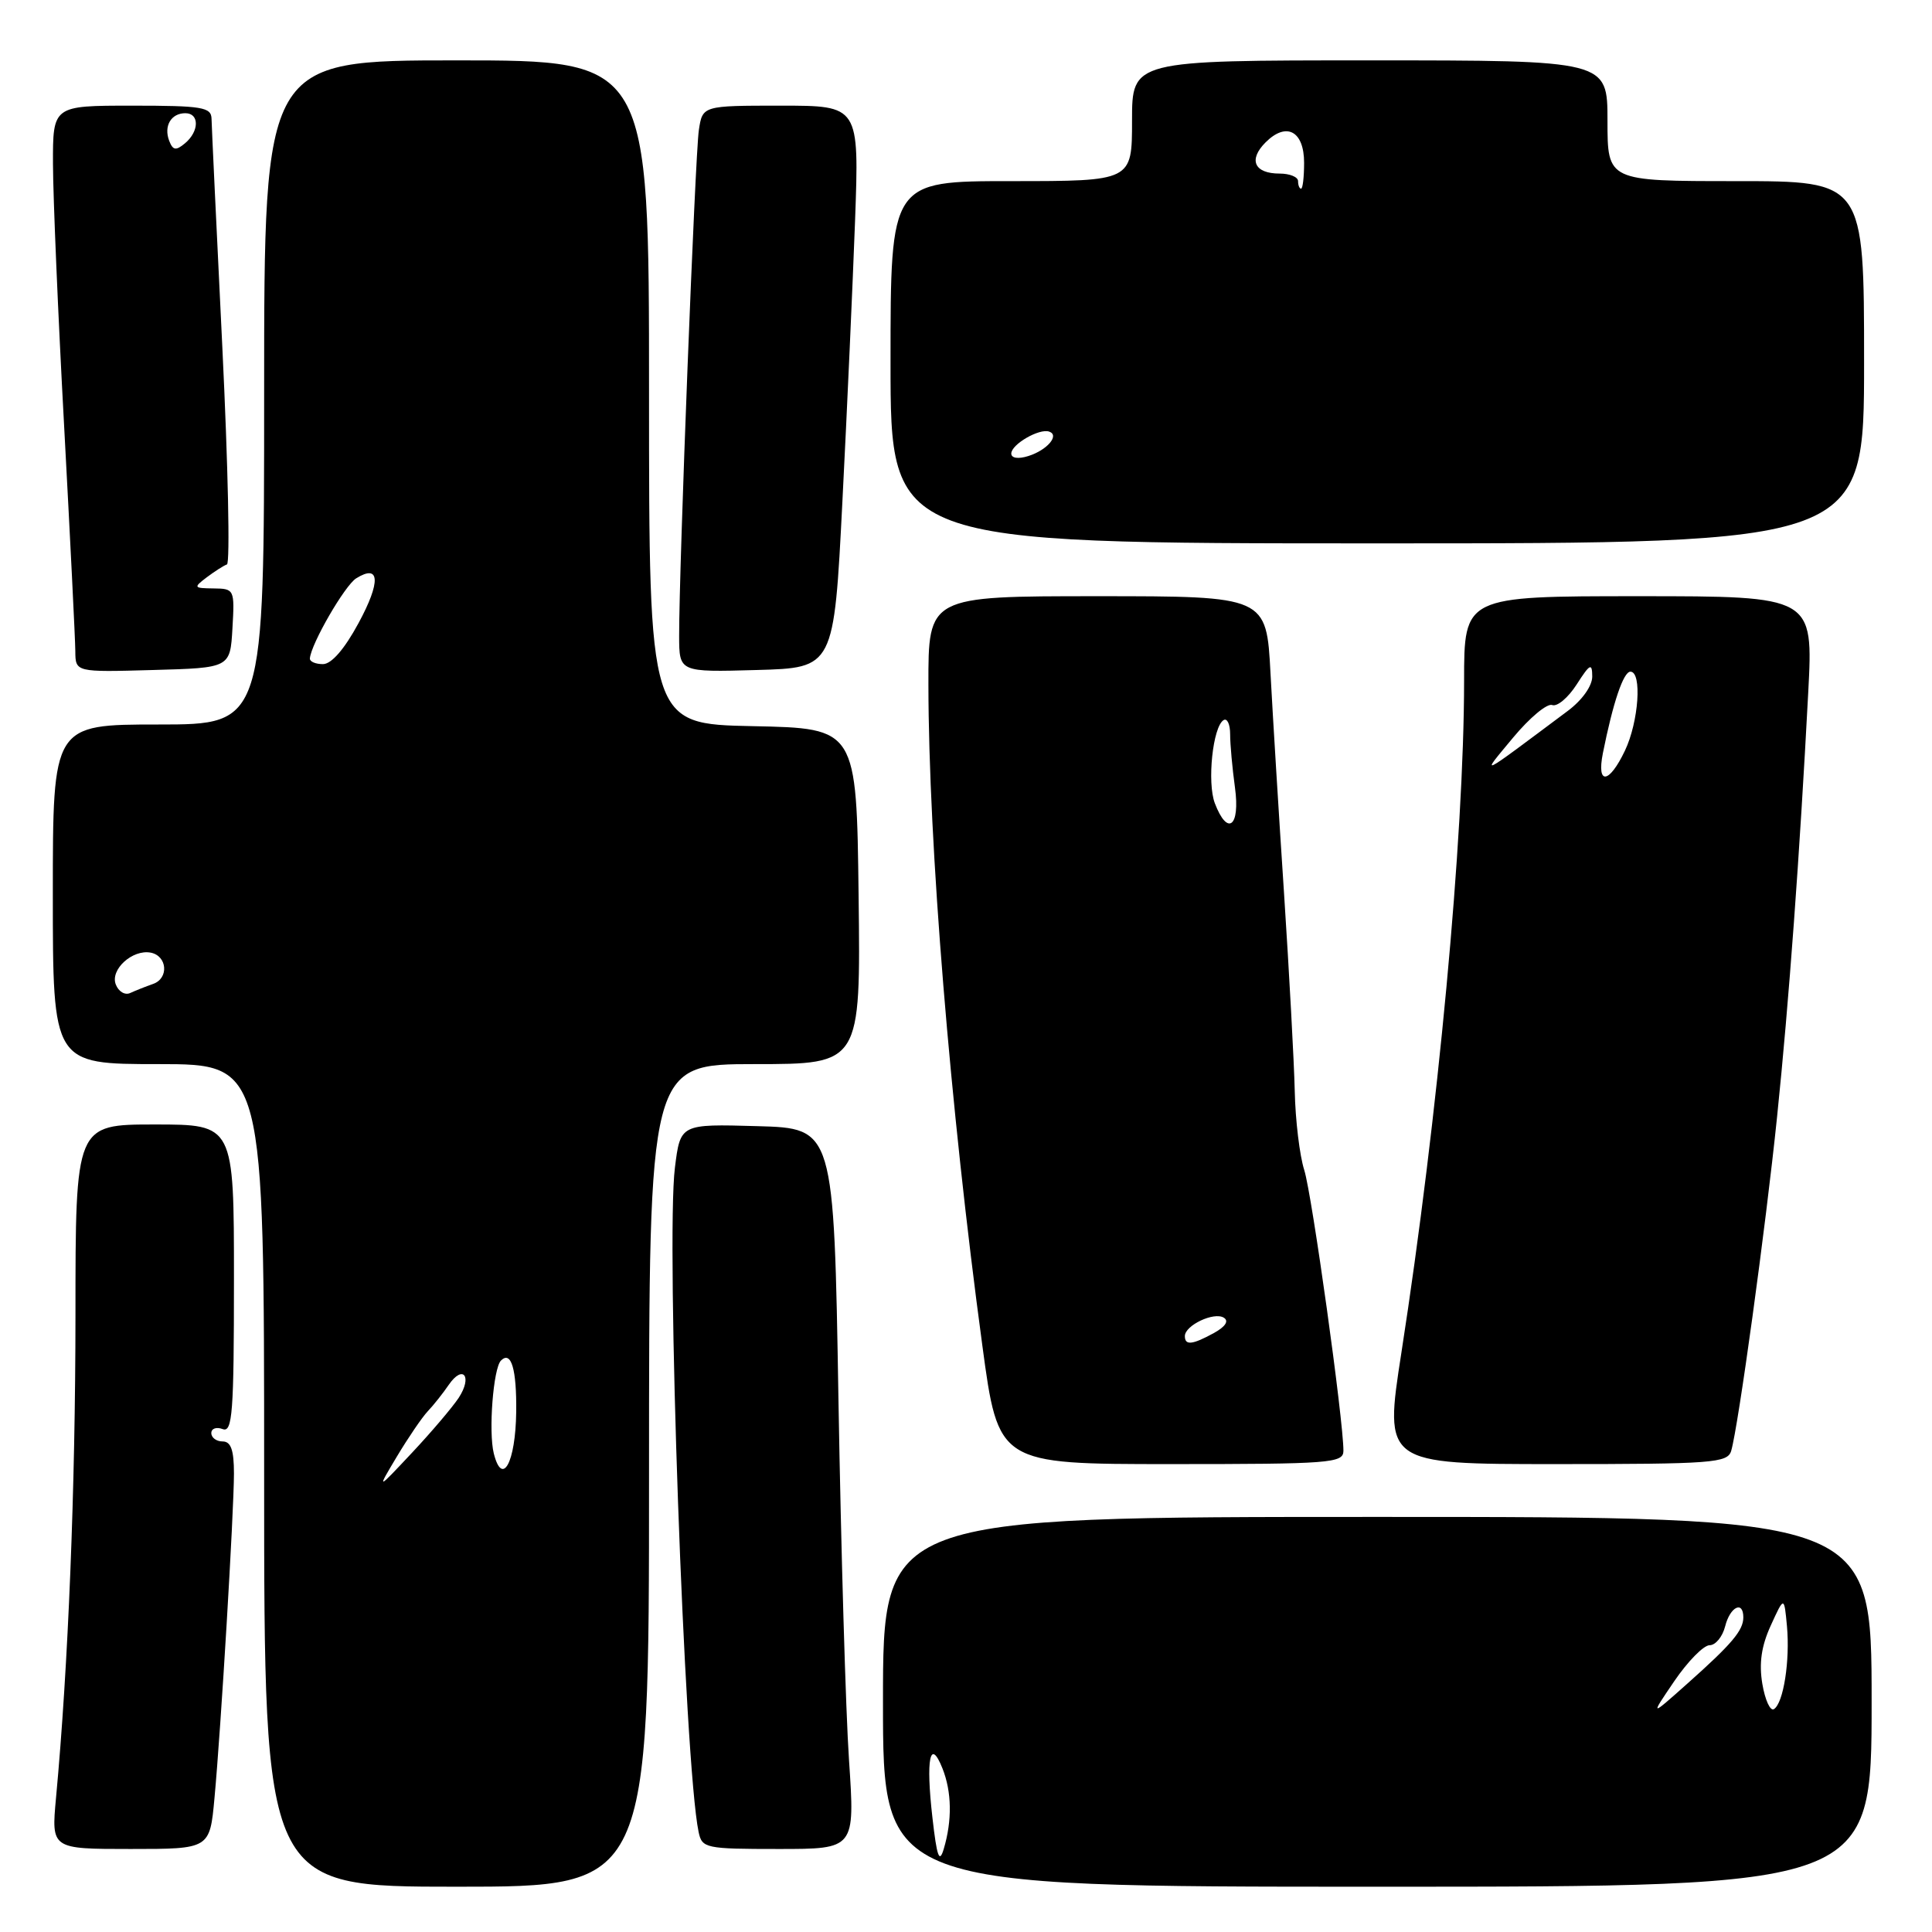 <?xml version="1.0" encoding="UTF-8" standalone="no"?>
<!DOCTYPE svg PUBLIC "-//W3C//DTD SVG 1.1//EN" "http://www.w3.org/Graphics/SVG/1.1/DTD/svg11.dtd" >
<svg xmlns="http://www.w3.org/2000/svg" xmlns:xlink="http://www.w3.org/1999/xlink" version="1.1" viewBox="0 0 256 256">
 <g >
 <path fill="currentColor"
d=" M 86.00 195.50 C 86.00 141.00 86.00 141.00 100.02 141.00 C 114.04 141.00 114.04 141.00 113.77 118.75 C 113.50 96.50 113.50 96.50 99.75 96.22 C 86.00 95.94 86.00 95.94 86.00 51.97 C 86.00 8.00 86.00 8.00 60.50 8.00 C 35.00 8.00 35.00 8.00 35.00 52.00 C 35.00 96.00 35.00 96.00 21.00 96.00 C 7.00 96.00 7.00 96.00 7.00 118.50 C 7.00 141.00 7.00 141.00 21.00 141.00 C 35.00 141.00 35.00 141.00 35.00 195.50 C 35.00 250.00 35.00 250.00 60.50 250.00 C 86.00 250.00 86.00 250.00 86.00 195.50 Z  M 248.00 225.50 C 248.00 201.00 248.00 201.00 182.50 201.00 C 117.00 201.00 117.00 201.00 117.00 225.50 C 117.00 250.00 117.00 250.00 182.50 250.00 C 248.00 250.00 248.00 250.00 248.00 225.50 Z  M 28.42 238.25 C 29.28 228.99 30.99 200.45 31.00 195.25 C 31.00 192.14 30.60 191.00 29.50 191.00 C 28.68 191.00 28.00 190.50 28.00 189.89 C 28.00 189.28 28.68 189.05 29.50 189.36 C 30.80 189.86 31.00 187.25 31.00 169.47 C 31.00 149.00 31.00 149.00 20.50 149.00 C 10.00 149.00 10.00 149.00 10.00 174.25 C 9.99 197.30 9.05 220.76 7.42 238.25 C 6.80 245.00 6.80 245.00 17.30 245.00 C 27.80 245.00 27.80 245.00 28.42 238.25 Z  M 112.50 233.25 C 112.06 226.79 111.44 205.30 111.10 185.50 C 110.50 149.50 110.50 149.50 100.33 149.22 C 90.15 148.93 90.15 148.93 89.43 154.72 C 88.22 164.36 90.69 233.84 92.57 242.75 C 93.02 244.90 93.47 245.00 103.17 245.00 C 113.29 245.00 113.29 245.00 112.50 233.25 Z  M 178.01 192.25 C 178.03 188.28 173.84 158.24 172.82 155.04 C 172.21 153.13 171.64 148.41 171.56 144.54 C 171.47 140.67 170.83 128.95 170.15 118.50 C 169.46 108.05 168.65 94.89 168.35 89.25 C 167.81 79.00 167.81 79.00 145.40 79.00 C 123.00 79.00 123.00 79.00 123.02 90.75 C 123.04 111.80 125.89 146.69 130.16 178.25 C 132.28 194.00 132.28 194.00 155.14 194.00 C 176.24 194.00 178.00 193.87 178.01 192.25 Z  M 229.39 192.25 C 230.33 189.07 233.95 162.74 235.47 148.00 C 237.04 132.82 238.47 113.27 239.60 91.75 C 240.27 79.00 240.27 79.00 217.14 79.00 C 194.00 79.00 194.00 79.00 194.00 90.25 C 193.99 111.00 190.54 147.98 185.69 179.25 C 183.40 194.00 183.40 194.00 206.13 194.00 C 226.92 194.00 228.91 193.85 229.39 192.25 Z  M 30.80 83.25 C 31.10 78.10 31.05 78.00 28.30 77.97 C 25.65 77.94 25.60 77.86 27.39 76.50 C 28.43 75.72 29.64 74.94 30.07 74.79 C 30.50 74.63 30.22 61.68 29.46 46.00 C 28.69 30.32 28.05 16.71 28.03 15.75 C 28.00 14.20 26.82 14.00 17.50 14.00 C 7.00 14.00 7.00 14.00 7.02 21.75 C 7.03 26.01 7.69 41.65 8.50 56.50 C 9.30 71.35 9.97 84.75 9.98 86.28 C 10.00 89.07 10.00 89.07 20.25 88.78 C 30.50 88.50 30.50 88.50 30.80 83.25 Z  M 111.62 66.50 C 112.24 54.40 112.99 37.64 113.30 29.25 C 113.85 14.00 113.85 14.00 103.47 14.00 C 93.09 14.00 93.09 14.00 92.60 17.25 C 92.11 20.52 89.97 75.37 89.99 84.28 C 90.00 89.07 90.00 89.07 100.25 88.78 C 110.50 88.50 110.50 88.50 111.62 66.50 Z  M 247.00 48.00 C 247.00 24.00 247.00 24.00 230.00 24.00 C 213.00 24.00 213.00 24.00 213.00 16.00 C 213.00 8.00 213.00 8.00 181.50 8.00 C 150.00 8.00 150.00 8.00 150.00 16.00 C 150.00 24.00 150.00 24.00 134.00 24.00 C 118.00 24.00 118.00 24.00 118.00 48.00 C 118.00 72.00 118.00 72.00 182.50 72.00 C 247.00 72.00 247.00 72.00 247.00 48.00 Z  M 52.59 193.00 C 54.07 190.53 55.91 187.82 56.68 187.00 C 57.46 186.18 58.71 184.60 59.46 183.50 C 61.36 180.74 62.63 182.39 60.78 185.22 C 59.95 186.47 57.17 189.75 54.59 192.50 C 49.90 197.50 49.90 197.50 52.59 193.00 Z  M 65.43 192.59 C 64.71 189.70 65.36 181.31 66.38 180.28 C 67.74 178.93 68.47 181.44 68.40 187.11 C 68.31 193.81 66.55 197.05 65.43 192.59 Z  M 15.34 130.44 C 14.58 128.47 17.55 125.77 19.97 126.23 C 22.17 126.66 22.40 129.63 20.30 130.37 C 19.31 130.72 17.94 131.26 17.25 131.58 C 16.56 131.90 15.70 131.39 15.34 130.44 Z  M 41.06 87.25 C 41.21 85.31 45.69 77.57 47.20 76.63 C 50.35 74.67 50.48 77.08 47.51 82.56 C 45.64 86.02 43.92 88.00 42.79 88.00 C 41.80 88.00 41.03 87.66 41.06 87.25 Z  M 123.55 240.83 C 122.66 233.05 123.24 230.20 124.88 234.32 C 126.12 237.44 126.18 241.21 125.05 245.00 C 124.47 246.96 124.14 246.05 123.55 240.83 Z  M 221.86 222.75 C 223.64 220.14 225.74 218.00 226.53 218.00 C 227.32 218.00 228.24 216.88 228.59 215.50 C 229.24 212.90 231.00 212.03 231.00 214.31 C 231.00 216.04 229.49 217.83 223.57 223.10 C 218.63 227.50 218.63 227.50 221.86 222.75 Z  M 233.52 223.13 C 233.06 220.40 233.39 218.11 234.64 215.38 C 236.41 211.50 236.41 211.50 236.78 215.46 C 237.20 220.03 236.32 225.69 235.05 226.47 C 234.57 226.77 233.88 225.26 233.52 223.13 Z  M 157.00 177.04 C 157.00 175.62 160.86 173.79 162.16 174.60 C 162.86 175.03 162.39 175.77 160.89 176.61 C 158.00 178.20 157.00 178.31 157.00 177.04 Z  M 160.97 106.43 C 159.93 103.68 160.70 96.30 162.13 95.42 C 162.61 95.12 163.00 95.97 163.00 97.30 C 163.00 98.63 163.29 101.81 163.64 104.36 C 164.35 109.55 162.66 110.86 160.97 106.43 Z  M 212.39 99.80 C 213.73 93.09 215.11 89.00 216.04 89.00 C 217.60 89.00 217.14 95.64 215.31 99.47 C 213.21 103.88 211.54 104.07 212.39 99.80 Z  M 200.50 97.73 C 202.68 95.11 205.00 93.17 205.67 93.42 C 206.33 93.68 207.79 92.45 208.92 90.69 C 210.68 87.94 210.97 87.80 210.98 89.63 C 210.99 90.88 209.66 92.76 207.75 94.19 C 195.61 103.26 196.13 103.00 200.50 97.73 Z  M 22.42 18.66 C 21.67 16.70 22.67 15.00 24.56 15.00 C 26.44 15.00 26.41 17.41 24.51 18.99 C 23.31 19.99 22.91 19.93 22.42 18.66 Z  M 134.00 60.10 C 134.00 58.88 137.71 56.73 139.02 57.19 C 140.44 57.67 138.75 59.65 136.25 60.43 C 134.92 60.85 134.00 60.71 134.00 60.10 Z  M 172.00 24.00 C 172.00 23.45 170.90 23.00 169.56 23.00 C 166.20 23.00 165.38 21.18 167.70 18.86 C 170.45 16.11 172.80 17.35 172.80 21.57 C 172.80 23.46 172.62 25.00 172.40 25.00 C 172.18 25.00 172.00 24.55 172.00 24.00 Z "/>
</g>
</svg>